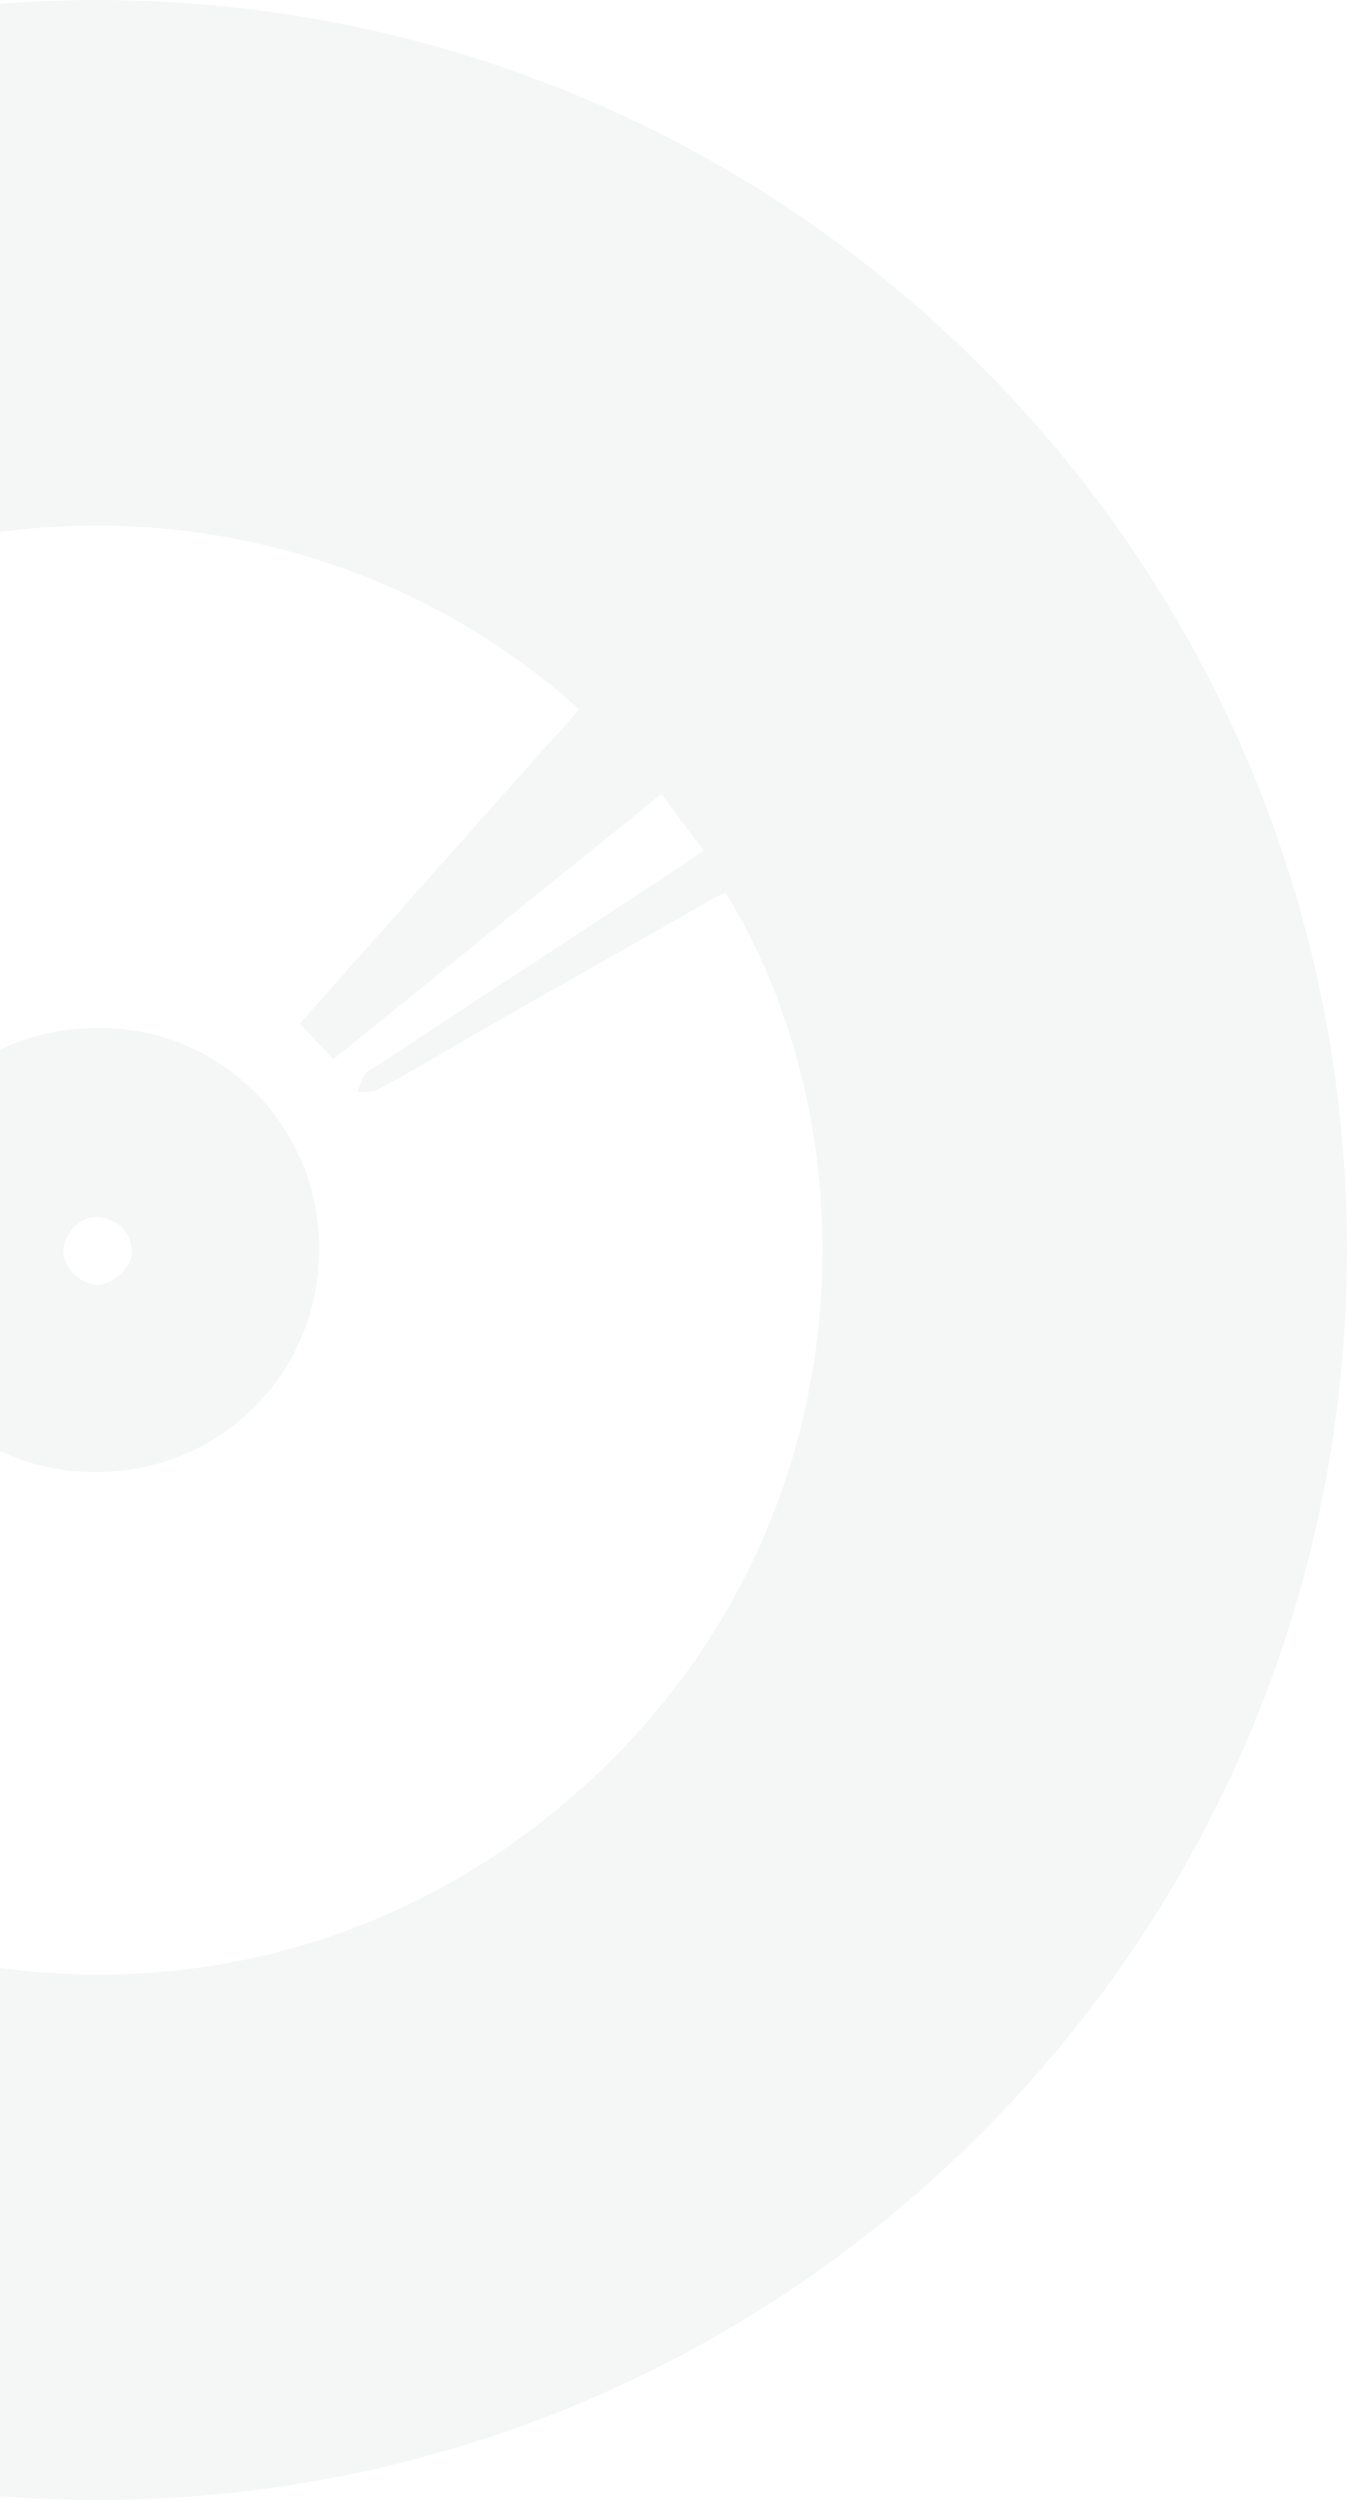 <svg width="284" height="527" viewBox="0 0 284 527" fill="none" xmlns="http://www.w3.org/2000/svg">
<path d="M20.957 216.691C-5.53 216.463 -26.309 237.241 -26.537 263.272C-26.537 289.302 -5.987 310.309 19.815 310.309C46.302 310.537 67.081 289.759 67.309 263.728C67.537 237.698 46.987 216.691 20.957 216.691ZM20.272 270.807C16.618 270.578 12.965 266.697 13.422 263.272C13.65 259.618 17.532 255.965 21.185 256.65C25.295 257.335 27.578 259.847 27.807 263.957C27.807 267.153 23.925 270.807 20.272 270.807Z" fill="#2E5063" fill-opacity="0.05"/>
<path d="M20.5 0C-124.95 0 -243 118.05 -243 263.5C-243 408.95 -124.95 527 20.5 527C165.95 527 284 408.95 284 263.5C284 118.05 166.178 0 20.5 0ZM118.913 380.18C56.806 432.697 -29.962 424.477 -81.11 377.211C-61.701 355.291 -42.292 333.371 -22.427 311.222C-24.711 308.939 -26.766 306.427 -29.277 303.687C-52.339 322.182 -75.173 340.678 -98.463 359.63C-101.432 355.52 -104.4 351.866 -107.597 347.528C-98.007 341.363 -88.873 335.198 -79.74 329.261C-65.354 319.899 -51.198 310.537 -36.812 300.947C-35.442 300.034 -34.986 298.207 -34.072 296.837C-35.671 297.065 -37.726 296.609 -38.867 297.294C-61.244 309.852 -83.621 322.639 -105.77 335.426C-107.825 336.568 -109.652 337.709 -111.707 338.623C-141.39 293.412 -144.815 208.243 -82.936 151.159C-23.569 96.358 66.167 98.87 122.11 149.56C102.473 171.48 83.064 193.401 63.199 215.778C65.482 218.289 67.766 220.573 70.277 223.313C93.111 204.818 115.945 186.322 139.463 167.37C142.432 171.48 145.172 175.134 148.368 179.244C145.4 181.299 142.66 183.126 139.92 184.952C119.826 198.196 99.504 211.439 79.411 224.683C78.726 225.14 77.584 225.596 77.127 226.281C76.214 227.423 75.757 229.021 75.301 230.163C76.671 230.163 78.269 230.391 79.182 229.935C86.946 225.825 94.481 221.258 102.016 216.919C117.543 208.014 133.07 199.338 148.597 190.432C149.967 189.519 151.565 188.834 152.935 188.149C185.13 240.21 183.304 325.836 118.913 380.18Z" fill="#2E5063" fill-opacity="0.05"/>
</svg>
